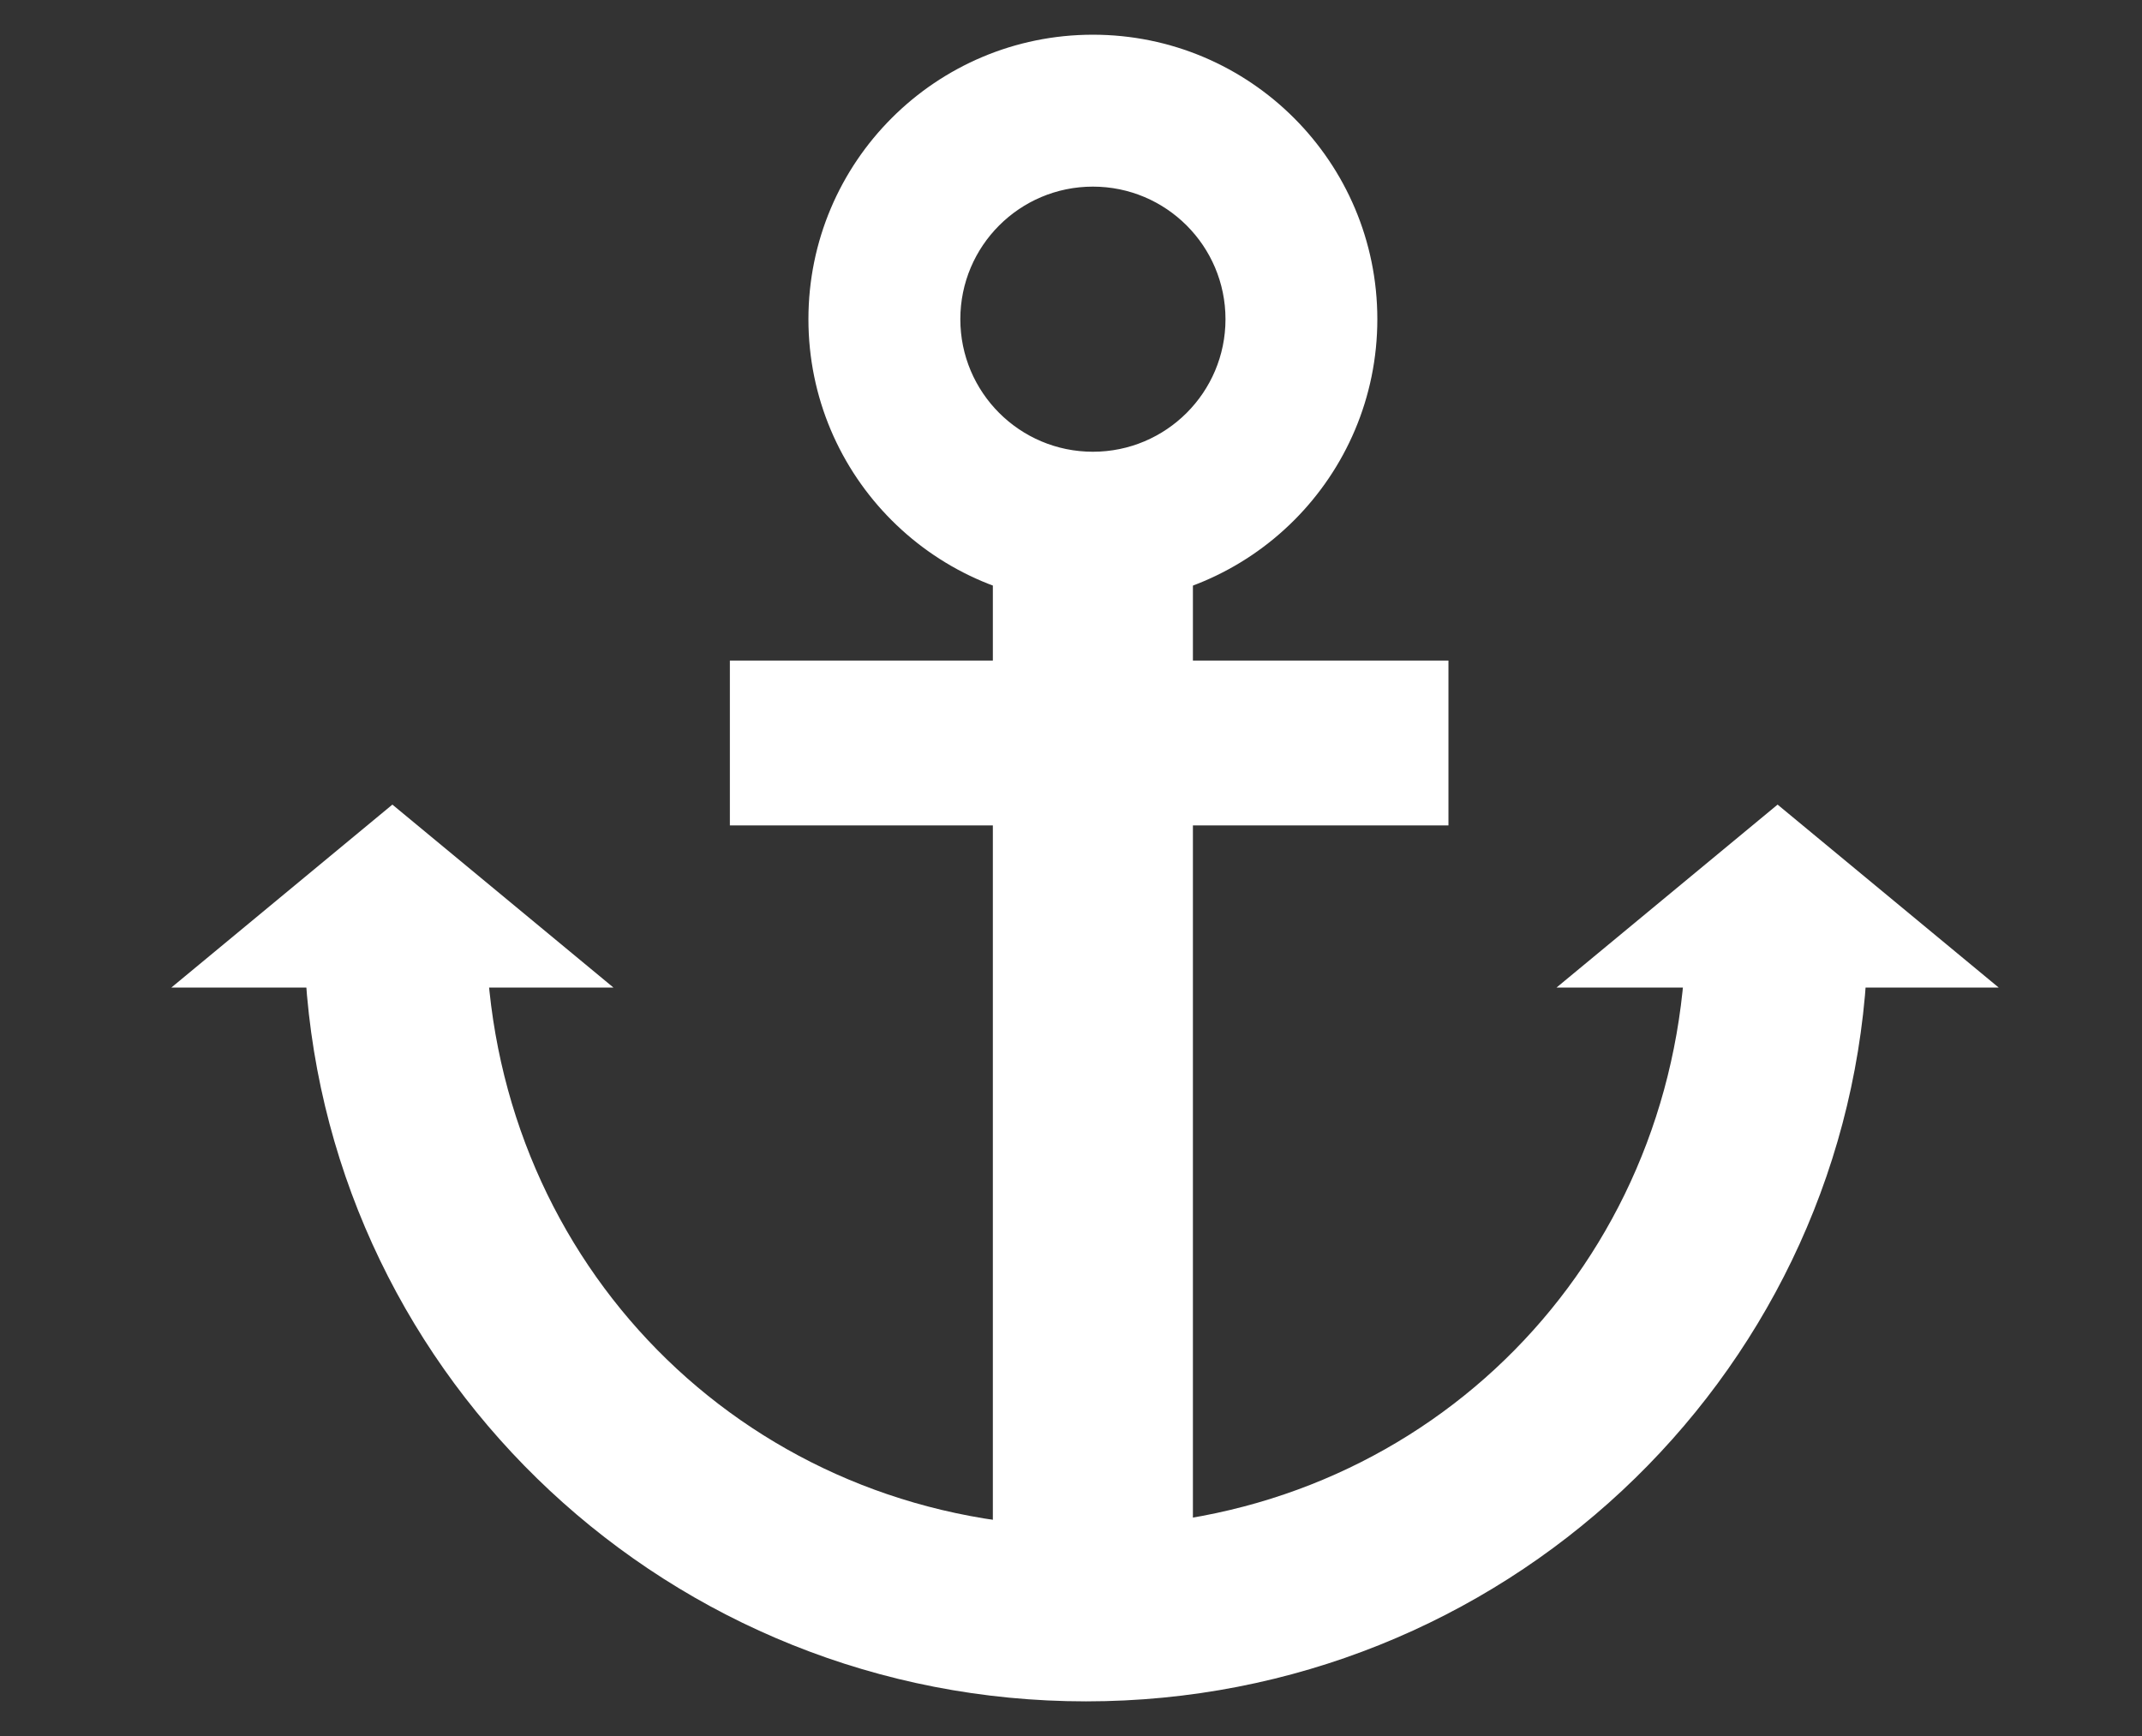 <?xml version="1.0" encoding="utf-8"?>
<!-- Generator: Adobe Illustrator 16.0.0, SVG Export Plug-In . SVG Version: 6.00 Build 0)  -->
<!DOCTYPE svg PUBLIC "-//W3C//DTD SVG 1.1//EN" "http://www.w3.org/Graphics/SVG/1.1/DTD/svg11.dtd">
<svg version="1.1" id="图层_1" xmlns="http://www.w3.org/2000/svg" xmlns:xlink="http://www.w3.org/1999/xlink" x="0px" y="0px"
	 width="75.667px" height="61.333px" viewBox="0 0 75.667 61.333" enable-background="new 0 0 75.667 61.333" xml:space="preserve">
<rect x="0" y="0" width="75.667" height="61.333" fill="#333333" stroke="none"/>
<g id="hd">
	<path fill="#FFFFFF" d="M38.607,1.226c-5.55,0-10.049,4.499-10.049,10.049c0,5.55,4.499,10.048,10.049,10.048
		c5.551,0,10.048-4.499,10.048-10.048S44.158,1.226,38.607,1.226z M38.607,15.957c-2.586,0-4.683-2.097-4.683-4.682
		c0-2.586,2.096-4.683,4.683-4.683c2.586,0,4.684,2.097,4.684,4.683C43.291,13.86,41.193,15.957,38.607,15.957z"/>
	<rect x="25.783" y="23.333" fill="#FFFFFF" width="25.384" height="5.823"/>
	<rect x="35.073" y="16.858" fill="#FFFFFF" width="7.067" height="40.223"/>
	<path fill="#FFFFFF" d="M59.485,34.488c-0.896,11.052-9.843,19.44-21.122,19.44c-11.281,0-20.225-8.391-21.121-19.44h-6.449
		c0.917,14.296,12.906,25.609,27.57,25.609c14.663,0,26.652-11.313,27.569-25.609H59.485z"/>
	<polygon fill="#FFFFFF" points="6.053,34.883 13.861,28.421 21.67,34.883 	"/>
	<polygon fill="#FFFFFF" points="54.985,34.883 62.794,28.421 70.604,34.883 	"/>
</g>
</svg>
